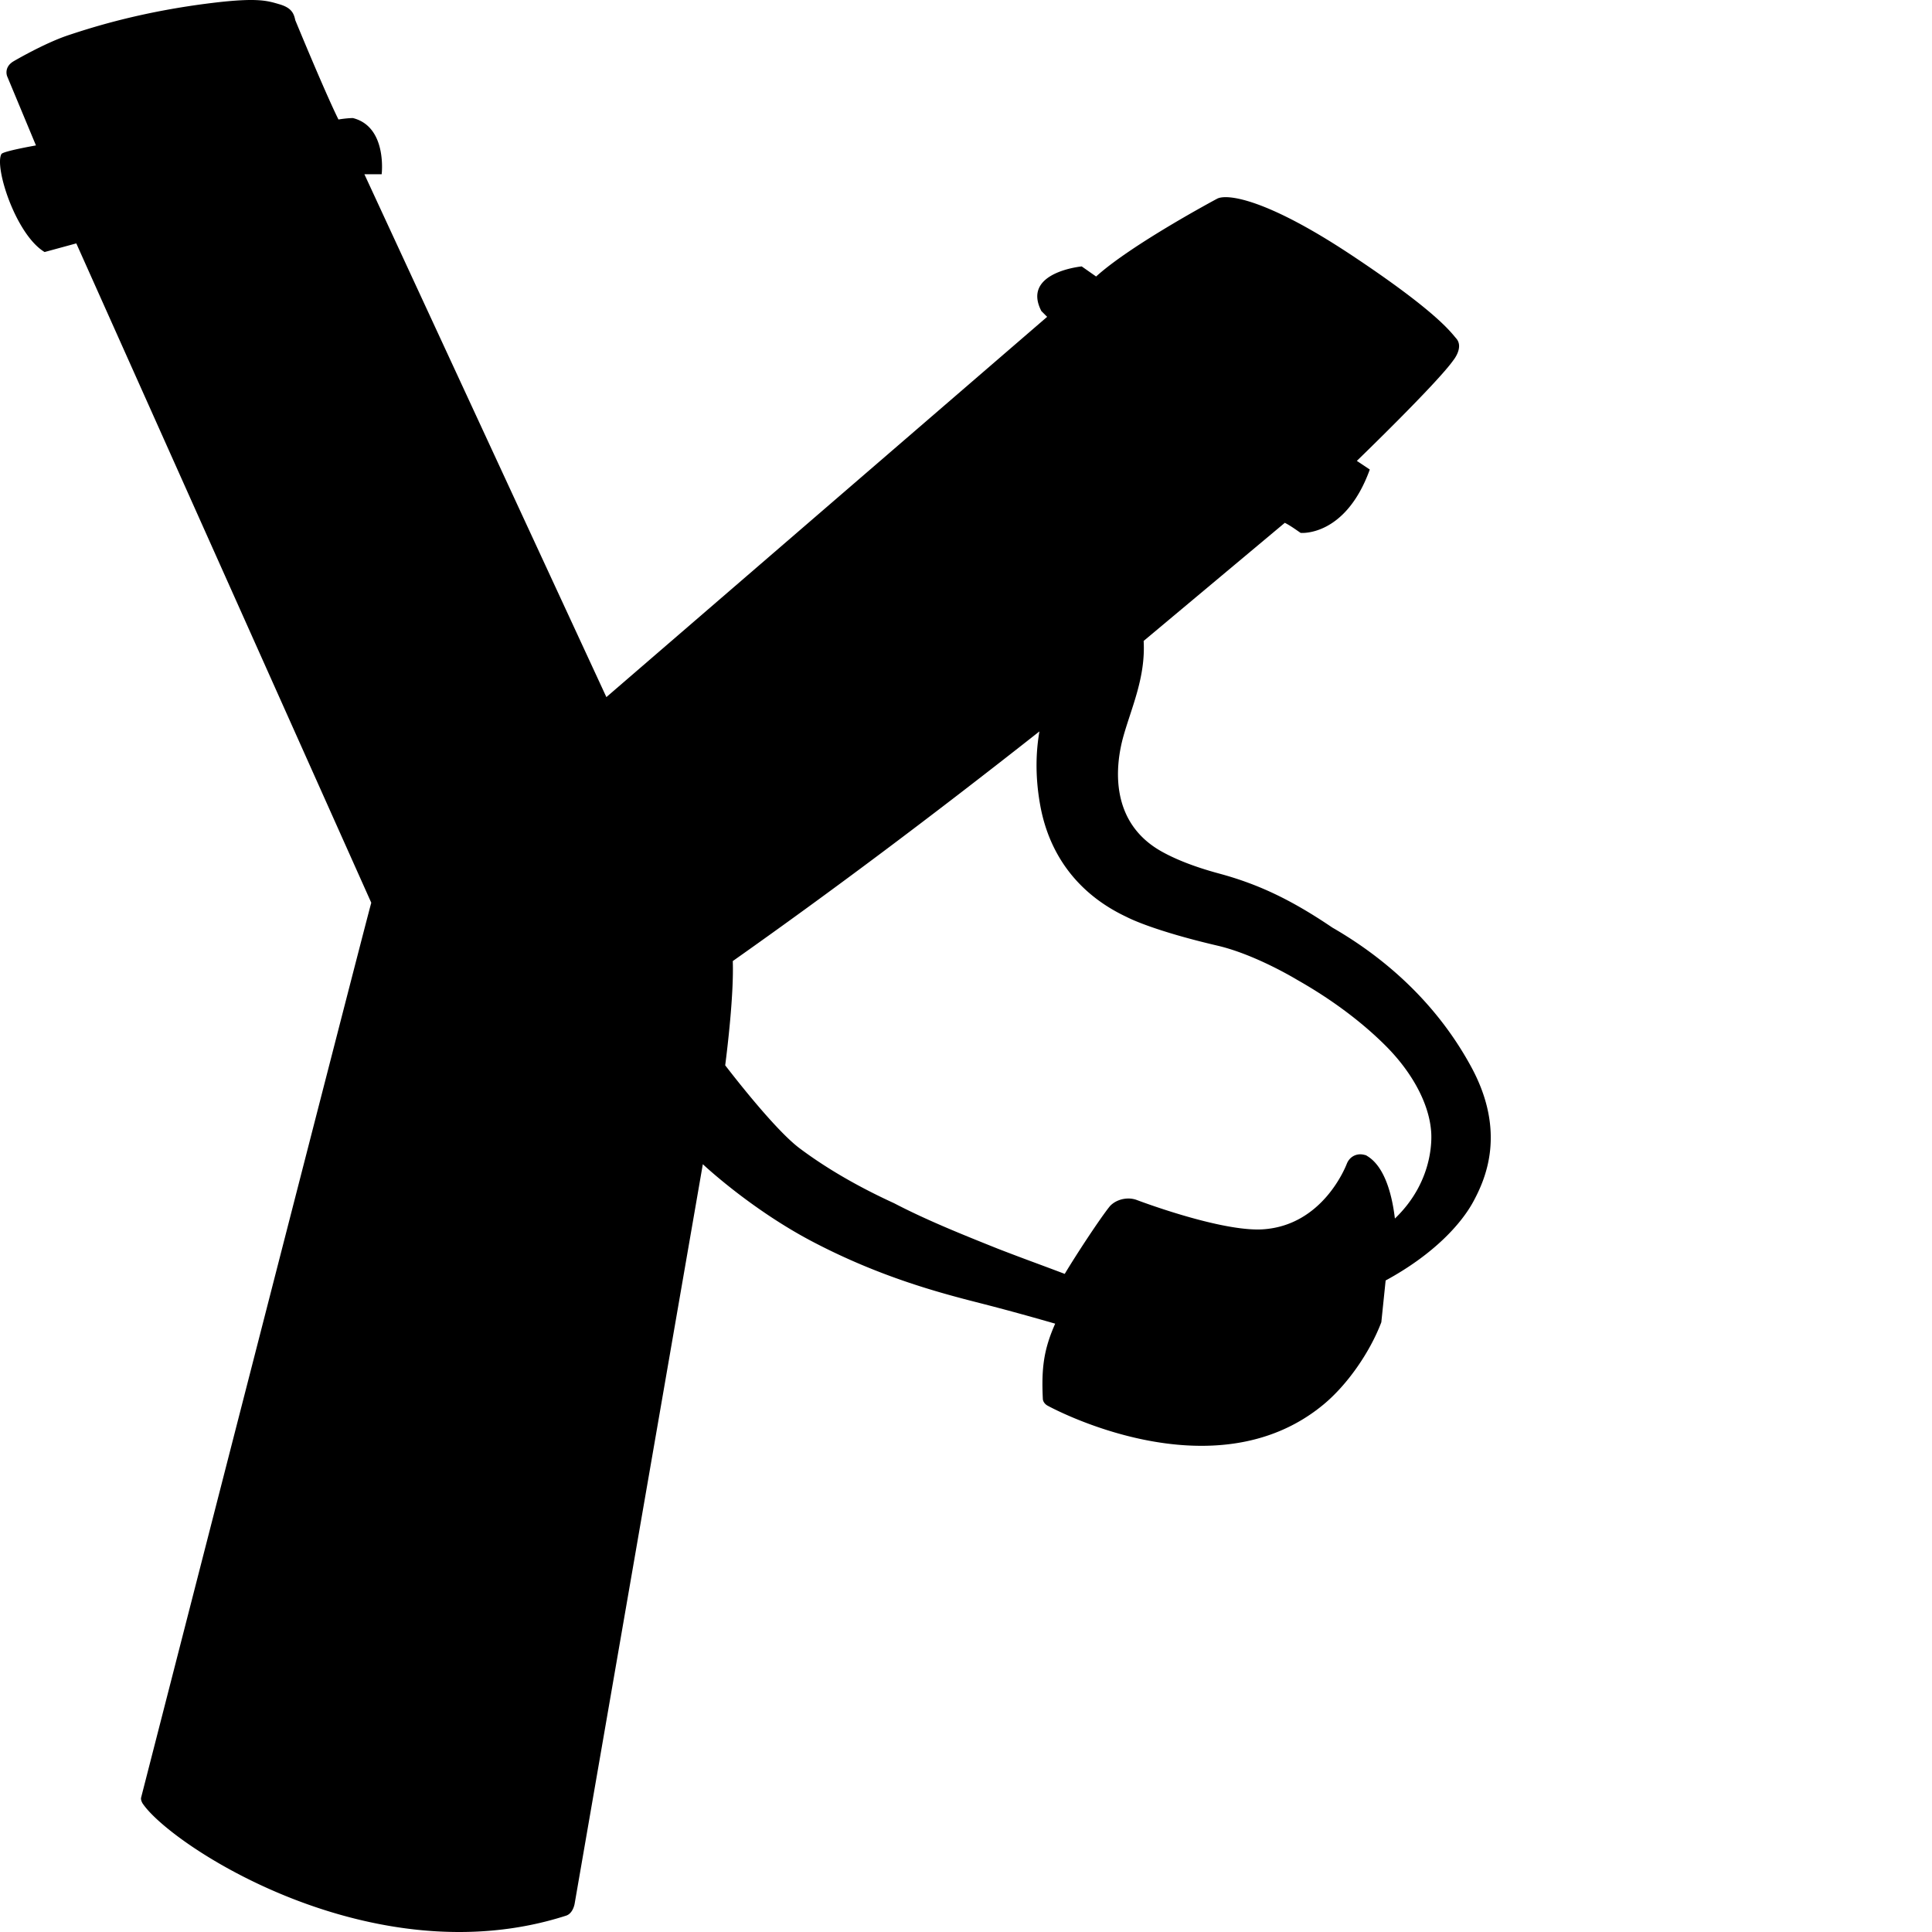 <svg xmlns="http://www.w3.org/2000/svg" version="1.1" viewBox="0 0 512 512" fill="currentColor"><path fill="currentColor" d="m152.297 504.437l33.961-195.911s12.605 11.911 29.23 20.608c17.84 9.33 33.47 13.469 44.182 16.196c6.822 1.736 13.45 3.582 19.966 5.454c-3.054 6.87-3.66 11.842-3.278 19.858c0 .764.572 1.527 1.336 1.91c0 0 43.635 24.114 73.1-.383c6.272-5.214 12.215-13.742 15.27-21.758l1.144-11.07c12.855-6.985 20.126-15.113 23.286-20.995s8.762-18.314-.581-35.562c-10.818-19.971-26.904-31.24-36.828-36.966c-11.105-7.53-19.871-11.583-30.03-14.325c-6.995-1.889-11.807-3.941-15.135-5.79c-14.104-7.836-12.346-23.012-10.186-30.654c2.16-7.643 5.887-15.623 5.344-25.194l37.41-31.302c1.526.764 3.053 1.909 4.198 2.672c0 0 11.834 1.145 18.323-16.796l-3.435-2.29s21.324-20.608 25.583-26.679c0 0 2.826-3.419.756-5.768c-1.407-1.597-5.038-7-27.71-22.051s-33.085-16.335-35.657-14.976c0 0-22.705 12.109-32.065 20.613l-3.817-2.672s-16.032 1.527-10.688 11.834l1.527 1.526l-116.808 100.776l-64.13-138.566h4.58s1.527-12.597-7.634-14.888c0 0-1.527 0-3.817.382c-3.436-6.871-11.452-26.34-11.452-26.34c-.382-1.908-1.108-3.296-4.199-4.198C70.952.23 68.423-.69 56.483.75C38.032 2.977 25.086 7.01 18.107 9.332c-6.398 2.129-14.533 6.921-14.533 6.921c-2.667 1.608-1.676 3.965-1.676 3.965L9.53 38.541S.751 40.068.37 40.831c-1.91 3.436 3.817 21.377 11.452 25.959l8.398-2.29l78.173 174.738c-1.145 3.817-60.996 237.143-60.996 237.143c-.163.647.382 1.527.382 1.527c7.58 11.326 61.177 46.206 112.236 29.762c1.907-.614 2.282-3.232 2.282-3.232m129.869-166.845c-2.551-.973-5.062-1.904-7.573-2.838a691.57 691.57 0 0 1-10.036-3.787c-9.277-3.71-18.9-7.56-27.542-12.067l-.149-.073c-9.561-4.383-17.966-9.273-24.978-14.533c-6.15-4.613-16.72-18.102-19.7-21.977c.577-4.474 2.312-18.84 2.007-27.626c25.828-18.22 52.506-38.198 81.268-60.865c-.886 5.03-1.234 11.686.22 19.65c2.456 13.45 10.371 23.659 22.893 29.527c.962.503 7.531 3.738 24.12 7.615c10.06 2.352 20.947 8.977 21.055 9.043c9.037 5.108 17.11 11.127 23.45 17.466c7.022 7.023 11.41 15.193 12.04 22.413c.077.678 1.353 12.895-9.578 23.386c-.686-5.788-2.489-13.524-7.214-16.494l-.448-.281l-.514-.125a4.222 4.222 0 0 0-.994-.123c-1.553 0-2.906.92-3.531 2.397c-.305.802-6.382 16.526-22.396 17.49c-.41.023-.835.035-1.271.035c-11.506.001-31.902-7.764-32.107-7.841a6.488 6.488 0 0 0-2.144-.367c-1.81 0-3.585.698-4.754 1.867l-.127.127l-.112.14c-2.626 3.282-8.844 12.754-11.885 17.841"/></svg>